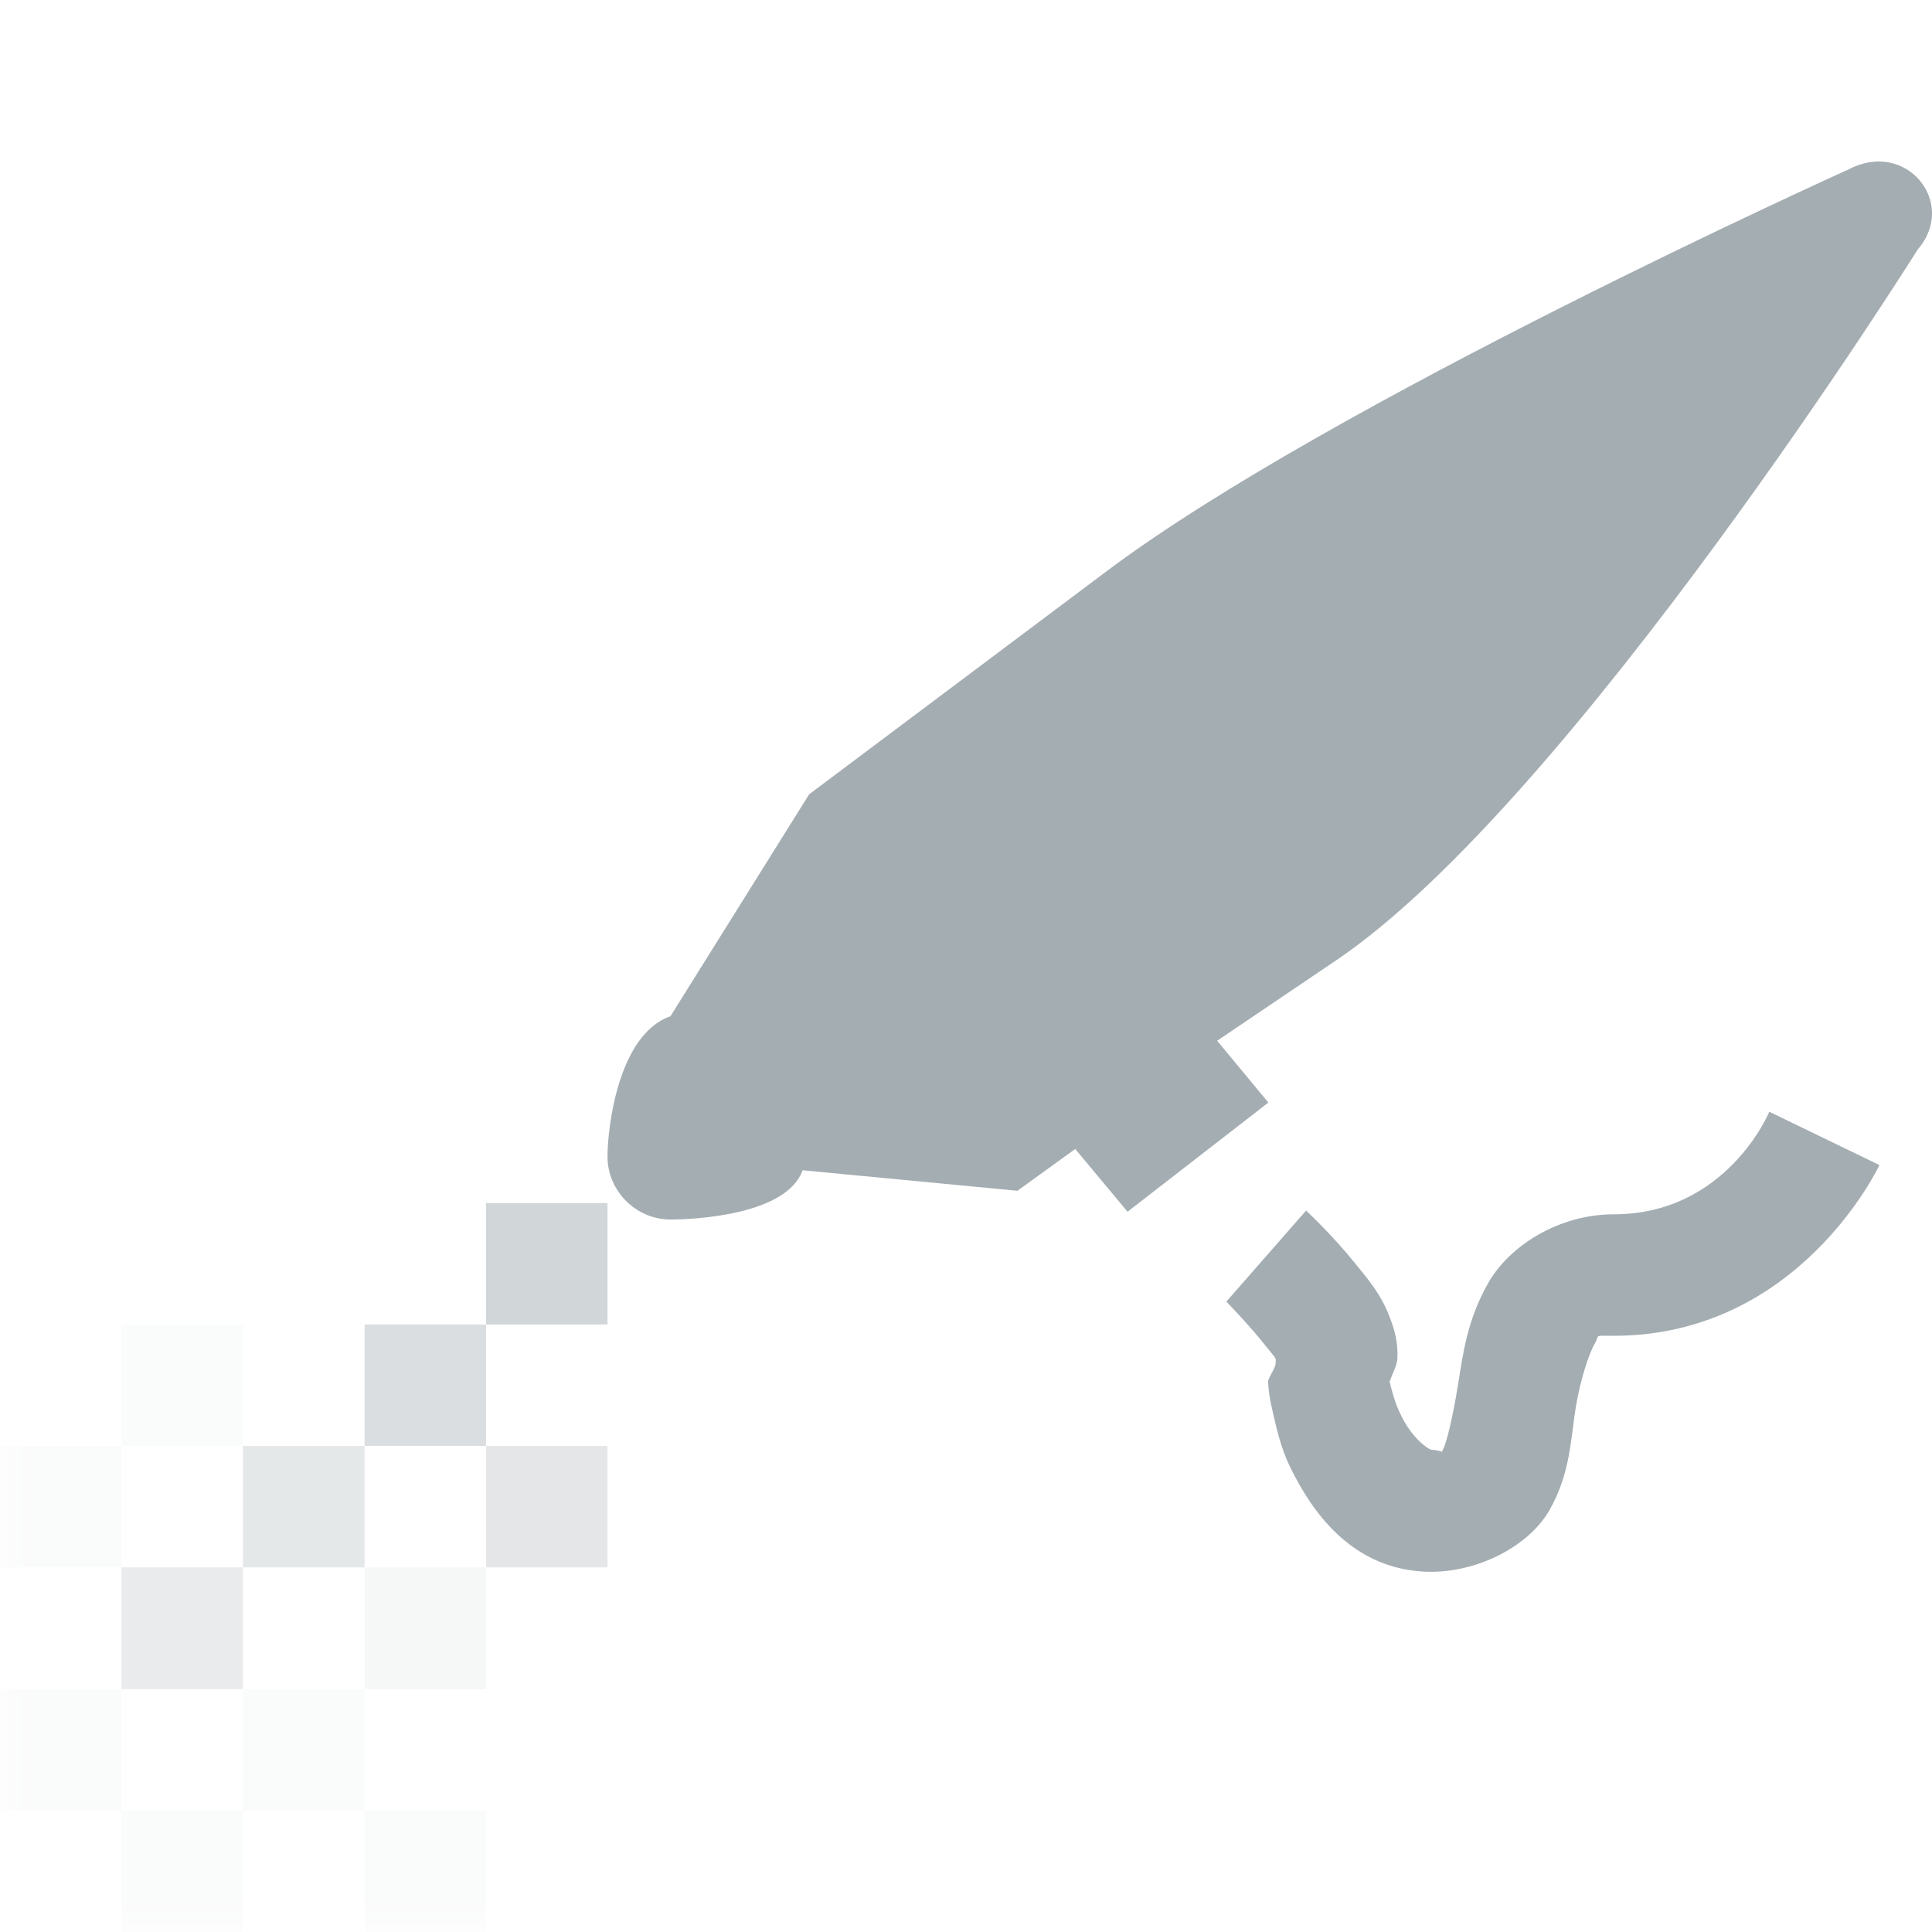 <?xml version="1.0" encoding="UTF-8"?>
<svg xmlns="http://www.w3.org/2000/svg" xmlns:xlink="http://www.w3.org/1999/xlink" width="32pt" height="32pt" viewBox="0 0 32 32" version="1.1">
<defs>
<filter id="alpha" filterUnits="objectBoundingBox" x="0%" y="0%" width="100%" height="100%">
  <feColorMatrix type="matrix" in="SourceGraphic" values="0 0 0 0 1 0 0 0 0 1 0 0 0 0 1 0 0 0 1 0"/>
</filter>
<mask id="mask0">
  <g filter="url(#alpha)">
<rect x="0" y="0" width="32" height="32" style="fill:rgb(0%,0%,0%);fill-opacity:0.502;stroke:none;"/>
  </g>
</mask>
<clipPath id="clip1">
  <rect width="32" height="32"/>
</clipPath>
<g id="surface6" clip-path="url(#clip1)">
<path style=" stroke:none;fill-rule:evenodd;fill:#A4ADB2;fill-opacity:1;" d="M 8.051 19.926 L 10.062 19.926 L 10.062 21.938 L 8.051 21.938 Z M 8.051 19.926 "/>
</g>
<mask id="mask1">
  <g filter="url(#alpha)">
<rect x="0" y="0" width="32" height="32" style="fill:rgb(0%,0%,0%);fill-opacity:0.4;stroke:none;"/>
  </g>
</mask>
<clipPath id="clip2">
  <rect width="32" height="32"/>
</clipPath>
<g id="surface9" clip-path="url(#clip2)">
<path style=" stroke:none;fill-rule:evenodd;fill:#A4ADB2;fill-opacity:1;" d="M 6.039 21.938 L 8.051 21.938 L 8.051 23.949 L 6.039 23.949 Z M 6.039 21.938 "/>
</g>
<mask id="mask2">
  <g filter="url(#alpha)">
<rect x="0" y="0" width="32" height="32" style="fill:rgb(0%,0%,0%);fill-opacity:0.302;stroke:none;"/>
  </g>
</mask>
<clipPath id="clip3">
  <rect width="32" height="32"/>
</clipPath>
<g id="surface12" clip-path="url(#clip3)">
<path style=" stroke:none;fill-rule:evenodd;fill:#A4ADB2;fill-opacity:1;" d="M 8.051 23.949 L 10.062 23.949 L 10.062 25.961 L 8.051 25.961 Z M 8.051 23.949 "/>
</g>
<mask id="mask3">
  <g filter="url(#alpha)">
<rect x="0" y="0" width="32" height="32" style="fill:rgb(0%,0%,0%);fill-opacity:0.102;stroke:none;"/>
  </g>
</mask>
<clipPath id="clip4">
  <rect width="32" height="32"/>
</clipPath>
<g id="surface15" clip-path="url(#clip4)">
<path style=" stroke:none;fill-rule:evenodd;fill:#A4ADB2;fill-opacity:1;" d="M 6.039 25.961 L 8.051 25.961 L 8.051 27.977 L 6.039 27.977 Z M 6.039 25.961 "/>
</g>
<mask id="mask4">
  <g filter="url(#alpha)">
<rect x="0" y="0" width="32" height="32" style="fill:rgb(0%,0%,0%);fill-opacity:0.282;stroke:none;"/>
  </g>
</mask>
<clipPath id="clip5">
  <rect width="32" height="32"/>
</clipPath>
<g id="surface18" clip-path="url(#clip5)">
<path style=" stroke:none;fill-rule:evenodd;fill:#A4ADB2;fill-opacity:1;" d="M 4.023 23.949 L 6.039 23.949 L 6.039 25.961 L 4.023 25.961 Z M 4.023 23.949 "/>
</g>
<mask id="mask5">
  <g filter="url(#alpha)">
<rect x="0" y="0" width="32" height="32" style="fill:rgb(0%,0%,0%);fill-opacity:0.239;stroke:none;"/>
  </g>
</mask>
<clipPath id="clip6">
  <rect width="32" height="32"/>
</clipPath>
<g id="surface21" clip-path="url(#clip6)">
<path style=" stroke:none;fill-rule:evenodd;fill:#A4ADB2;fill-opacity:1;" d="M 2.012 25.961 L 4.023 25.961 L 4.023 27.977 L 2.012 27.977 Z M 2.012 25.961 "/>
</g>
<mask id="mask6">
  <g filter="url(#alpha)">
<rect x="0" y="0" width="32" height="32" style="fill:rgb(0%,0%,0%);fill-opacity:0.051;stroke:none;"/>
  </g>
</mask>
<clipPath id="clip7">
  <rect width="32" height="32"/>
</clipPath>
<g id="surface24" clip-path="url(#clip7)">
<path style=" stroke:none;fill-rule:evenodd;fill:#A4ADB2;fill-opacity:1;" d="M 0 23.949 L 2.012 23.949 L 2.012 25.961 L 0 25.961 Z M 0 23.949 "/>
</g>
<mask id="mask7">
  <g filter="url(#alpha)">
<rect x="0" y="0" width="32" height="32" style="fill:rgb(0%,0%,0%);fill-opacity:0.051;stroke:none;"/>
  </g>
</mask>
<clipPath id="clip8">
  <rect width="32" height="32"/>
</clipPath>
<g id="surface27" clip-path="url(#clip8)">
<path style=" stroke:none;fill-rule:evenodd;fill:#A4ADB2;fill-opacity:1;" d="M 2.012 21.938 L 4.023 21.938 L 4.023 23.949 L 2.012 23.949 Z M 2.012 21.938 "/>
</g>
<mask id="mask8">
  <g filter="url(#alpha)">
<rect x="0" y="0" width="32" height="32" style="fill:rgb(0%,0%,0%);fill-opacity:0.051;stroke:none;"/>
  </g>
</mask>
<clipPath id="clip9">
  <rect width="32" height="32"/>
</clipPath>
<g id="surface30" clip-path="url(#clip9)">
<path style=" stroke:none;fill-rule:evenodd;fill:#A4ADB2;fill-opacity:1;" d="M 4.023 27.977 L 6.039 27.977 L 6.039 29.988 L 4.023 29.988 Z M 4.023 27.977 "/>
</g>
<mask id="mask9">
  <g filter="url(#alpha)">
<rect x="0" y="0" width="32" height="32" style="fill:rgb(0%,0%,0%);fill-opacity:0.051;stroke:none;"/>
  </g>
</mask>
<clipPath id="clip10">
  <rect width="32" height="32"/>
</clipPath>
<g id="surface33" clip-path="url(#clip10)">
<path style=" stroke:none;fill-rule:evenodd;fill:#A4ADB2;fill-opacity:1;" d="M 0 27.977 L 2.012 27.977 L 2.012 29.988 L 0 29.988 Z M 0 27.977 "/>
</g>
<mask id="mask10">
  <g filter="url(#alpha)">
<rect x="0" y="0" width="32" height="32" style="fill:rgb(0%,0%,0%);fill-opacity:0.051;stroke:none;"/>
  </g>
</mask>
<clipPath id="clip11">
  <rect width="32" height="32"/>
</clipPath>
<g id="surface36" clip-path="url(#clip11)">
<path style=" stroke:none;fill-rule:evenodd;fill:#A4ADB2;fill-opacity:1;" d="M 2.012 29.988 L 4.023 29.988 L 4.023 32 L 2.012 32 Z M 2.012 29.988 "/>
</g>
<mask id="mask11">
  <g filter="url(#alpha)">
<rect x="0" y="0" width="32" height="32" style="fill:rgb(0%,0%,0%);fill-opacity:0.051;stroke:none;"/>
  </g>
</mask>
<clipPath id="clip12">
  <rect width="32" height="32"/>
</clipPath>
<g id="surface39" clip-path="url(#clip12)">
<path style=" stroke:none;fill-rule:evenodd;fill:#A4ADB2;fill-opacity:1;" d="M 6.039 29.988 L 8.051 29.988 L 8.051 32 L 6.039 32 Z M 6.039 29.988 "/>
</g>
</defs>
<g id="surface1">
<path style=" stroke:none;fill-rule:nonzero;fill:#A4ADB2;fill-opacity:1;" d="M 30.629 2.801 C 30.629 2.801 22.066 6.66 18.34 9.453 L 13.402 13.156 L 11.105 16.832 C 10.23 17.137 10.062 18.703 10.062 19.156 C 10.062 19.727 10.535 20.199 11.105 20.199 C 11.559 20.199 13.039 20.109 13.293 19.383 L 16.852 19.723 L 17.809 19.031 L 18.676 20.07 L 21.008 18.262 L 20.16 17.238 L 22.137 15.902 C 26.031 13.266 31.766 4.129 31.766 4.129 C 32.426 3.363 31.578 2.309 30.629 2.801 Z M 30.629 2.801 "/>
<path style=" stroke:none;fill-rule:nonzero;fill:#A4ADB2;fill-opacity:1;" d="M 29.305 18.414 C 29.305 18.414 28.605 20.113 26.727 20.113 C 25.828 20.113 25.008 20.625 24.652 21.246 C 24.297 21.867 24.23 22.438 24.148 22.945 C 24.066 23.449 23.961 23.906 23.898 24.012 C 23.836 24.121 24.027 24.039 23.707 24.012 C 23.676 24.012 23.402 23.848 23.207 23.445 C 23.105 23.246 23.047 23.012 23.016 22.883 C 23.062 22.754 23.137 22.621 23.145 22.504 C 23.16 22.223 23.09 22 23.016 21.812 C 22.875 21.434 22.648 21.176 22.449 20.93 C 22.055 20.441 21.633 20.051 21.633 20.051 L 20.312 21.559 C 20.312 21.559 20.625 21.879 20.879 22.188 C 20.988 22.328 21.105 22.457 21.129 22.504 C 21.133 22.512 21.129 22.562 21.129 22.566 C 21.137 22.652 21.004 22.816 21.004 22.883 C 21.012 23.051 21.031 23.168 21.066 23.32 C 21.137 23.629 21.207 23.977 21.383 24.328 C 21.73 25.031 22.359 25.934 23.52 26.027 C 24.395 26.098 25.305 25.633 25.66 25.02 C 26.012 24.406 26.016 23.824 26.098 23.32 C 26.18 22.82 26.328 22.402 26.414 22.254 C 26.5 22.102 26.387 22.125 26.727 22.125 C 29.809 22.125 31.129 19.297 31.129 19.297 Z M 29.305 18.414 "/>
<use xlink:href="#surface6" mask="url(#mask0)"/>
<use xlink:href="#surface9" mask="url(#mask1)"/>
<use xlink:href="#surface12" mask="url(#mask2)"/>
<use xlink:href="#surface15" mask="url(#mask3)"/>
<use xlink:href="#surface18" mask="url(#mask4)"/>
<use xlink:href="#surface21" mask="url(#mask5)"/>
<use xlink:href="#surface24" mask="url(#mask6)"/>
<use xlink:href="#surface27" mask="url(#mask7)"/>
<use xlink:href="#surface30" mask="url(#mask8)"/>
<use xlink:href="#surface33" mask="url(#mask9)"/>
<use xlink:href="#surface36" mask="url(#mask10)"/>
<use xlink:href="#surface39" mask="url(#mask11)"/>
</g>
</svg>
